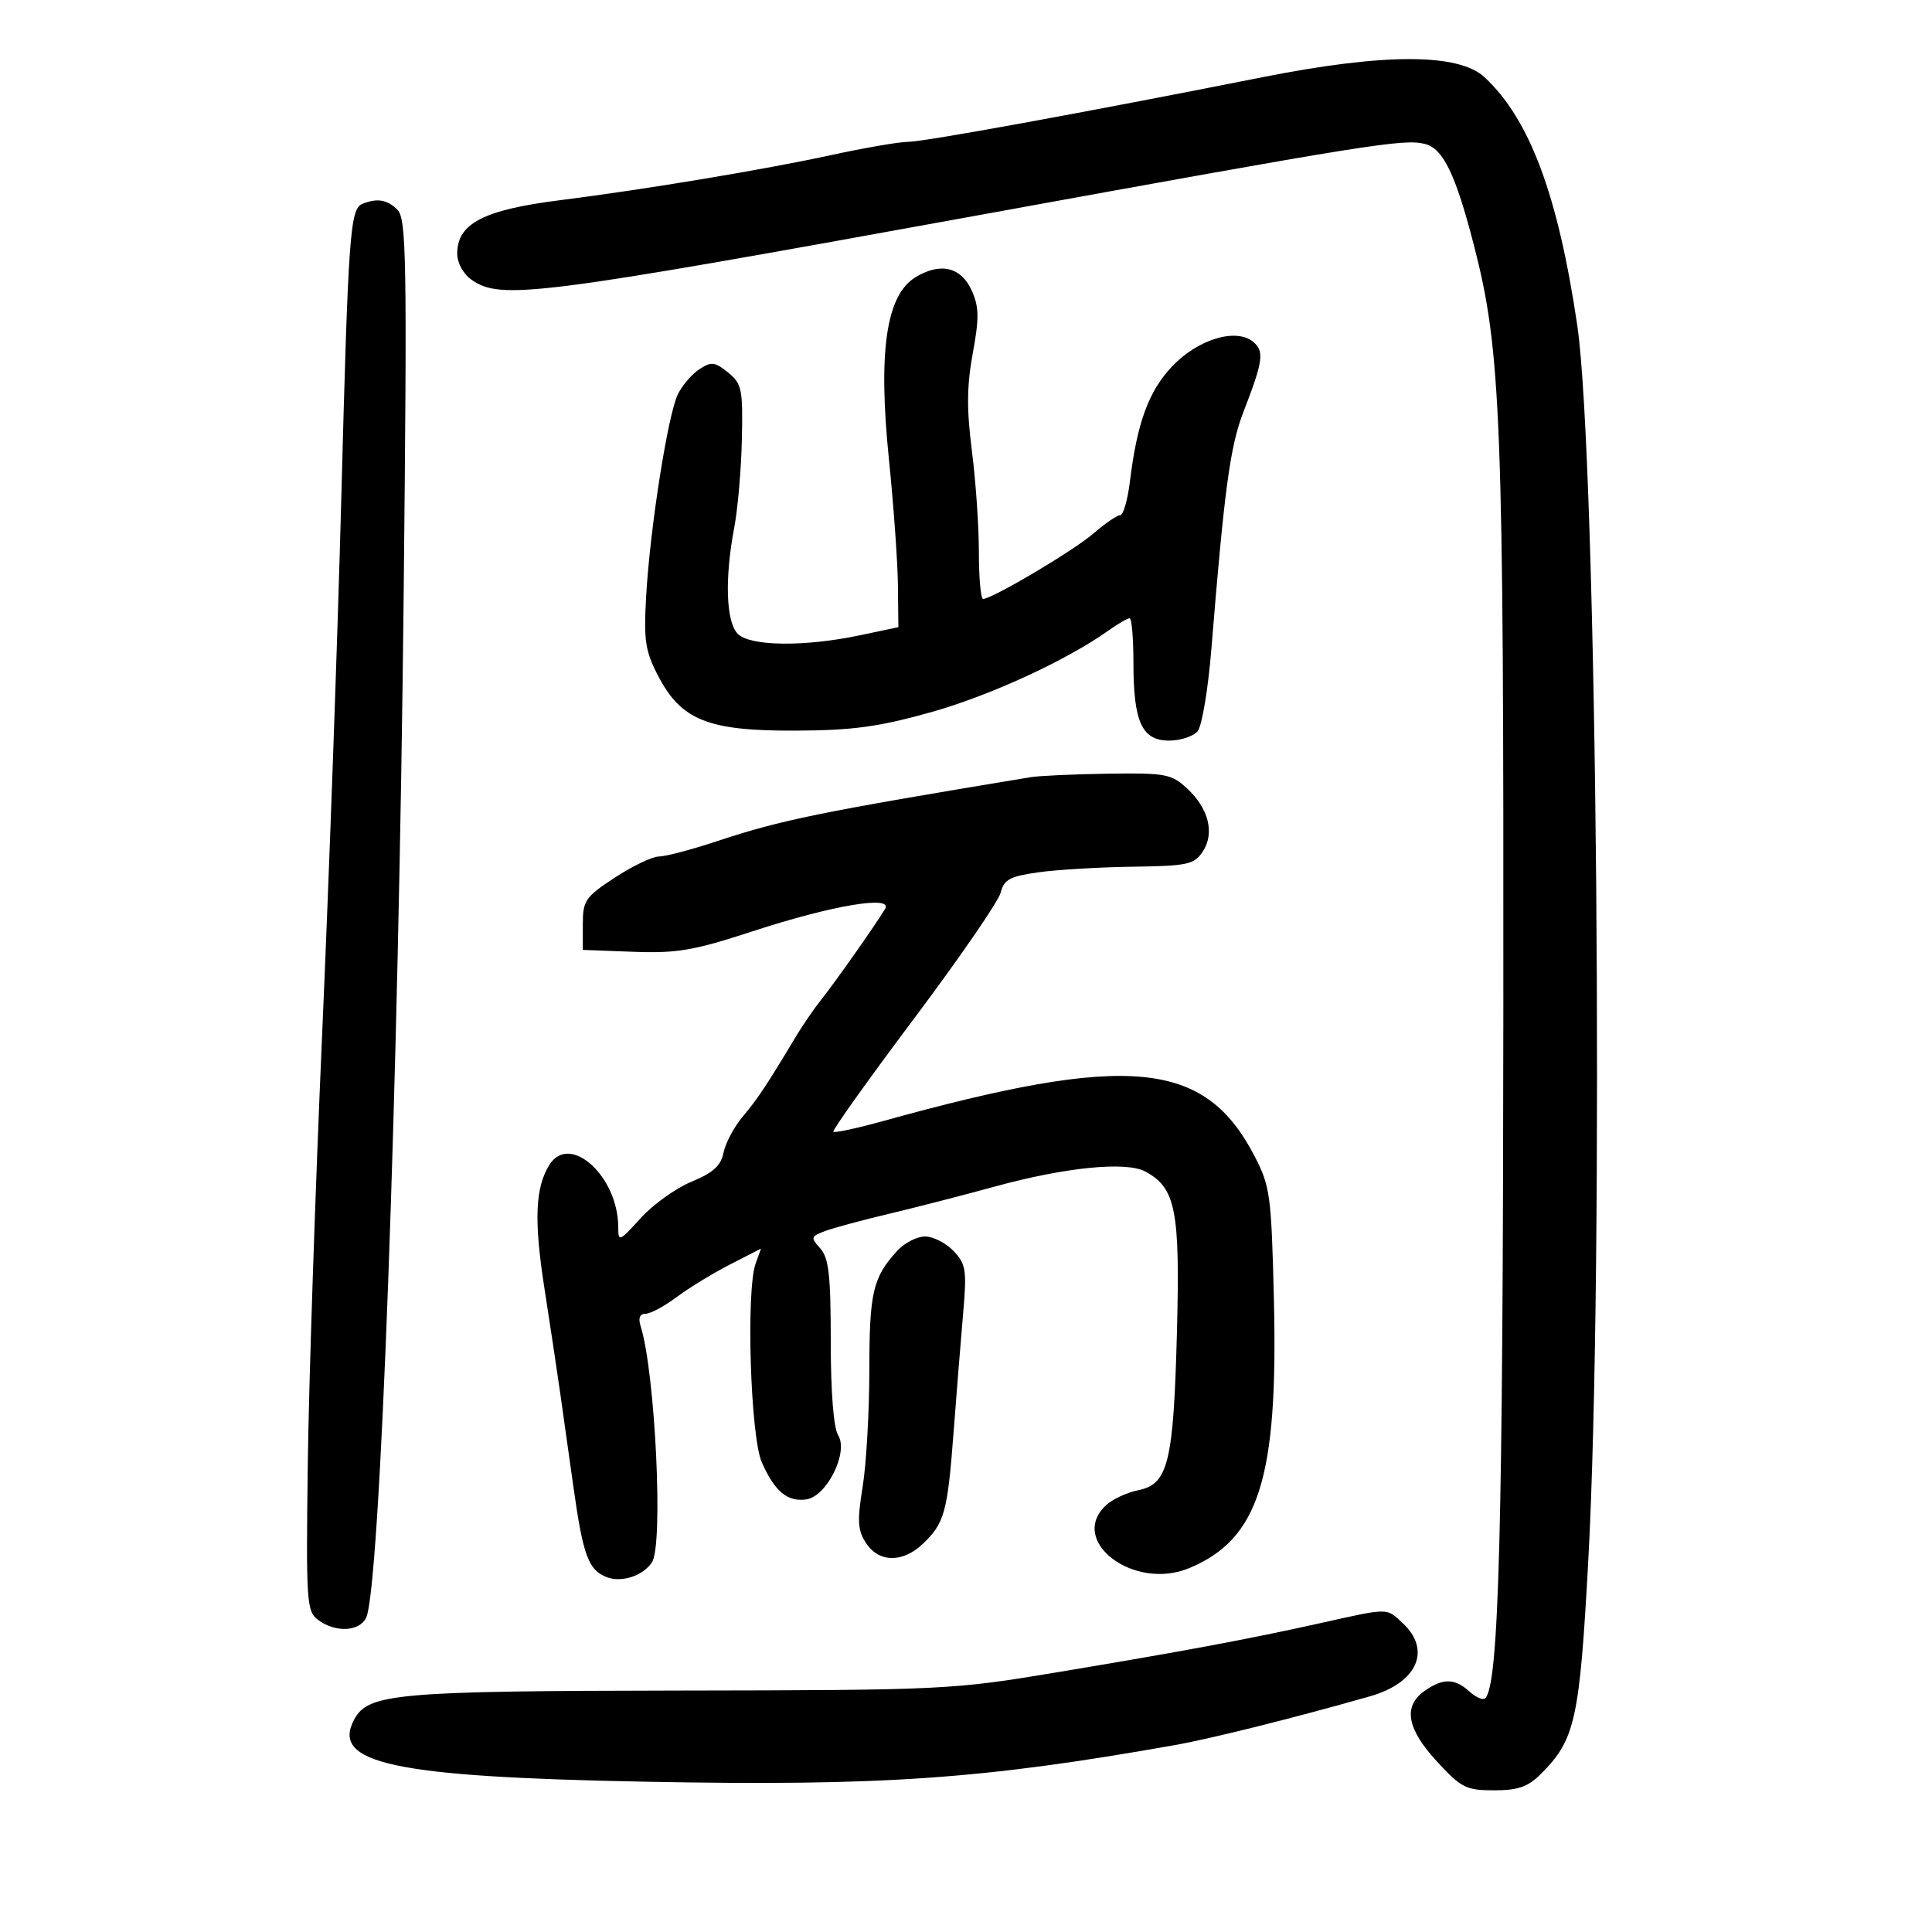 <svg xmlns="http://www.w3.org/2000/svg" width="300" height="300" viewBox="0 0 300 300" version="1.1">
	<path d="M 196 11.994 C 168.183 17.514, 143.482 22.019, 141 22.025 C 139.625 22.028, 134.225 22.960, 129 24.094 C 118.549 26.363, 100.191 29.417, 87 31.082 C 75.089 32.584, 71 34.703, 71 39.372 C 71 40.837, 71.928 42.536, 73.223 43.443 C 77.757 46.619, 83.174 45.933, 151 33.590 C 212.692 22.362, 217.954 21.521, 221.260 22.350 C 224.084 23.059, 226.013 27.037, 228.847 38 C 233.108 54.483, 233.503 64.736, 233.438 157 C 233.381 237.737, 232.754 261.580, 230.629 263.704 C 230.290 264.044, 229.187 263.574, 228.177 262.661 C 225.889 260.589, 224.070 260.562, 221.223 262.557 C 217.829 264.934, 218.437 268.434, 223.127 273.522 C 226.900 277.615, 227.662 278, 231.991 278 C 235.731 278, 237.262 277.465, 239.270 275.457 C 244.589 270.138, 245.271 267.081, 246.618 242.500 C 249.111 197.012, 247.996 71.333, 244.915 50.500 C 241.924 30.282, 237.528 18.517, 230.527 12 C 226.486 8.238, 214.940 8.236, 196 11.994 M 56.282 31.652 C 54.350 32.435, 54.079 36.207, 52.993 77.485 C 52.429 98.927, 51.095 136.277, 50.027 160.485 C 48.960 184.693, 47.955 214.772, 47.793 227.326 C 47.515 248.950, 47.602 250.227, 49.441 251.576 C 52.099 253.526, 55.741 253.365, 56.834 251.250 C 59.023 247.016, 61.896 168.789, 62.688 91.820 C 63.219 40.233, 63.116 33.973, 61.712 32.570 C 60.139 30.996, 58.558 30.729, 56.282 31.652 M 142.159 43.050 C 137.600 45.822, 136.325 54.567, 138.033 71.326 C 138.761 78.469, 139.389 87.254, 139.429 90.851 L 139.500 97.389 133.500 98.651 C 124.899 100.460, 116.504 100.361, 114.571 98.429 C 112.735 96.593, 112.506 89.876, 114.009 81.951 C 114.565 79.023, 115.101 72.826, 115.200 68.178 C 115.367 60.418, 115.192 59.574, 113.047 57.837 C 111.005 56.184, 110.449 56.119, 108.606 57.325 C 107.448 58.084, 105.945 59.828, 105.267 61.202 C 103.716 64.346, 100.942 81.959, 100.339 92.500 C 99.941 99.450, 100.184 101.083, 102.190 104.942 C 105.779 111.843, 109.954 113.511, 123.500 113.453 C 132.397 113.414, 136.412 112.870, 144.500 110.607 C 153.680 108.038, 165.588 102.561, 172.154 97.889 C 173.614 96.850, 175.077 96, 175.404 96 C 175.732 96, 176 99.129, 176 102.953 C 176 112.121, 177.323 115, 181.538 115 C 183.307 115, 185.303 114.340, 185.972 113.534 C 186.642 112.727, 187.600 106.989, 188.102 100.784 C 190.108 75.998, 191.013 69.299, 193.067 64 C 196.144 56.065, 196.356 54.541, 194.591 53.076 C 191.942 50.877, 185.994 52.679, 182.009 56.886 C 178.367 60.732, 176.571 65.627, 175.455 74.750 C 175.101 77.638, 174.420 80, 173.941 80 C 173.462 80, 171.591 81.279, 169.785 82.842 C 166.691 85.519, 154.075 93, 152.654 93 C 152.294 93, 152 89.726, 152 85.724 C 152 81.722, 151.511 74.634, 150.912 69.974 C 150.090 63.570, 150.124 59.881, 151.050 54.871 C 152.052 49.451, 152.029 47.687, 150.927 45.198 C 149.274 41.462, 146.063 40.676, 142.159 43.050 M 160 120.686 C 127.161 126.119, 121.346 127.307, 111.324 130.624 C 107.377 131.931, 103.322 133, 102.312 133 C 101.303 133, 98.232 134.469, 95.489 136.264 C 90.884 139.277, 90.500 139.835, 90.500 143.514 L 90.500 147.500 98.366 147.794 C 105.122 148.047, 107.730 147.598, 116.866 144.611 C 129.198 140.579, 138.743 138.968, 137.436 141.139 C 135.935 143.632, 129.720 152.464, 127.596 155.124 C 126.443 156.567, 124.600 159.252, 123.500 161.090 C 119.065 168.503, 117.665 170.610, 115.332 173.382 C 113.991 174.976, 112.652 177.491, 112.356 178.972 C 111.948 181.008, 110.733 182.112, 107.377 183.496 C 104.935 184.503, 101.376 187.055, 99.468 189.167 C 96.176 192.811, 96 192.882, 96 190.568 C 96 182.657, 88.463 175.826, 85.309 180.877 C 83.105 184.407, 82.898 189.502, 84.532 200 C 85.431 205.775, 86.548 213.200, 87.013 216.500 C 87.479 219.800, 88.398 226.325, 89.056 231 C 90.546 241.587, 91.382 243.831, 94.235 244.909 C 96.547 245.781, 99.835 244.697, 101.235 242.600 C 103.034 239.906, 101.742 213.065, 99.469 205.903 C 99.076 204.663, 99.344 204, 100.238 204 C 100.994 204, 103.161 202.839, 105.056 201.421 C 106.950 200.003, 110.677 197.725, 113.337 196.360 L 118.173 193.878 117.337 196.189 C 115.824 200.368, 116.529 223.104, 118.295 227.080 C 120.304 231.603, 122.271 233.241, 125.195 232.827 C 128.375 232.376, 131.796 225.503, 130.151 222.870 C 129.440 221.732, 129 216.174, 129 208.342 C 129 198.014, 128.697 195.322, 127.368 193.854 C 125.844 192.170, 125.893 191.992, 128.118 191.159 C 129.428 190.668, 133.875 189.467, 138 188.489 C 142.125 187.511, 149.550 185.600, 154.500 184.242 C 165.386 181.256, 174.840 180.309, 177.824 181.906 C 182.572 184.447, 183.254 187.906, 182.753 206.910 C 182.222 227.091, 181.394 230.471, 176.757 231.399 C 175.038 231.742, 172.814 232.763, 171.816 233.667 C 165.700 239.202, 176.030 247.103, 184.665 243.496 C 195.495 238.970, 198.481 229.507, 197.811 201.826 C 197.417 185.549, 197.234 184.197, 194.795 179.500 C 187.053 164.594, 175.318 163.489, 137.140 174.074 C 133.092 175.196, 129.612 175.946, 129.406 175.740 C 129.201 175.534, 134.823 167.645, 141.902 158.208 C 148.980 148.771, 155.045 139.956, 155.381 138.619 C 155.896 136.567, 156.808 136.074, 161.245 135.450 C 164.135 135.044, 170.727 134.653, 175.894 134.582 C 184.402 134.464, 185.426 134.243, 186.756 132.241 C 188.651 129.386, 187.698 125.552, 184.314 122.415 C 181.908 120.186, 180.970 120.010, 172.104 120.136 C 166.822 120.211, 161.375 120.459, 160 120.686 M 139.299 194.250 C 135.535 198.382, 135 200.674, 134.992 212.684 C 134.988 219.183, 134.520 227.364, 133.952 230.864 C 133.090 236.177, 133.178 237.622, 134.483 239.614 C 136.470 242.648, 140.153 242.705, 143.273 239.750 C 146.653 236.549, 147.129 234.837, 148.064 222.500 C 148.523 216.450, 149.192 208.125, 149.551 204 C 150.142 197.207, 150.001 196.288, 148.063 194.250 C 146.885 193.012, 144.893 192, 143.635 192 C 142.378 192, 140.426 193.012, 139.299 194.250 M 205 252.045 C 193.835 254.530, 184.046 256.357, 164 259.697 C 147.893 262.381, 146.499 262.448, 105.500 262.509 C 61.479 262.575, 57.162 262.959, 54.996 267.008 C 51.346 273.828, 61.068 275.913, 100 276.659 C 136.872 277.366, 152.531 276.285, 182.500 270.962 C 188.165 269.956, 201.063 266.730, 212.741 263.399 C 220.070 261.308, 222.329 256.247, 217.811 252.039 C 215.237 249.640, 215.804 249.640, 205 252.045" stroke="none" fill="black" fill-rule="evenodd"/>
</svg>